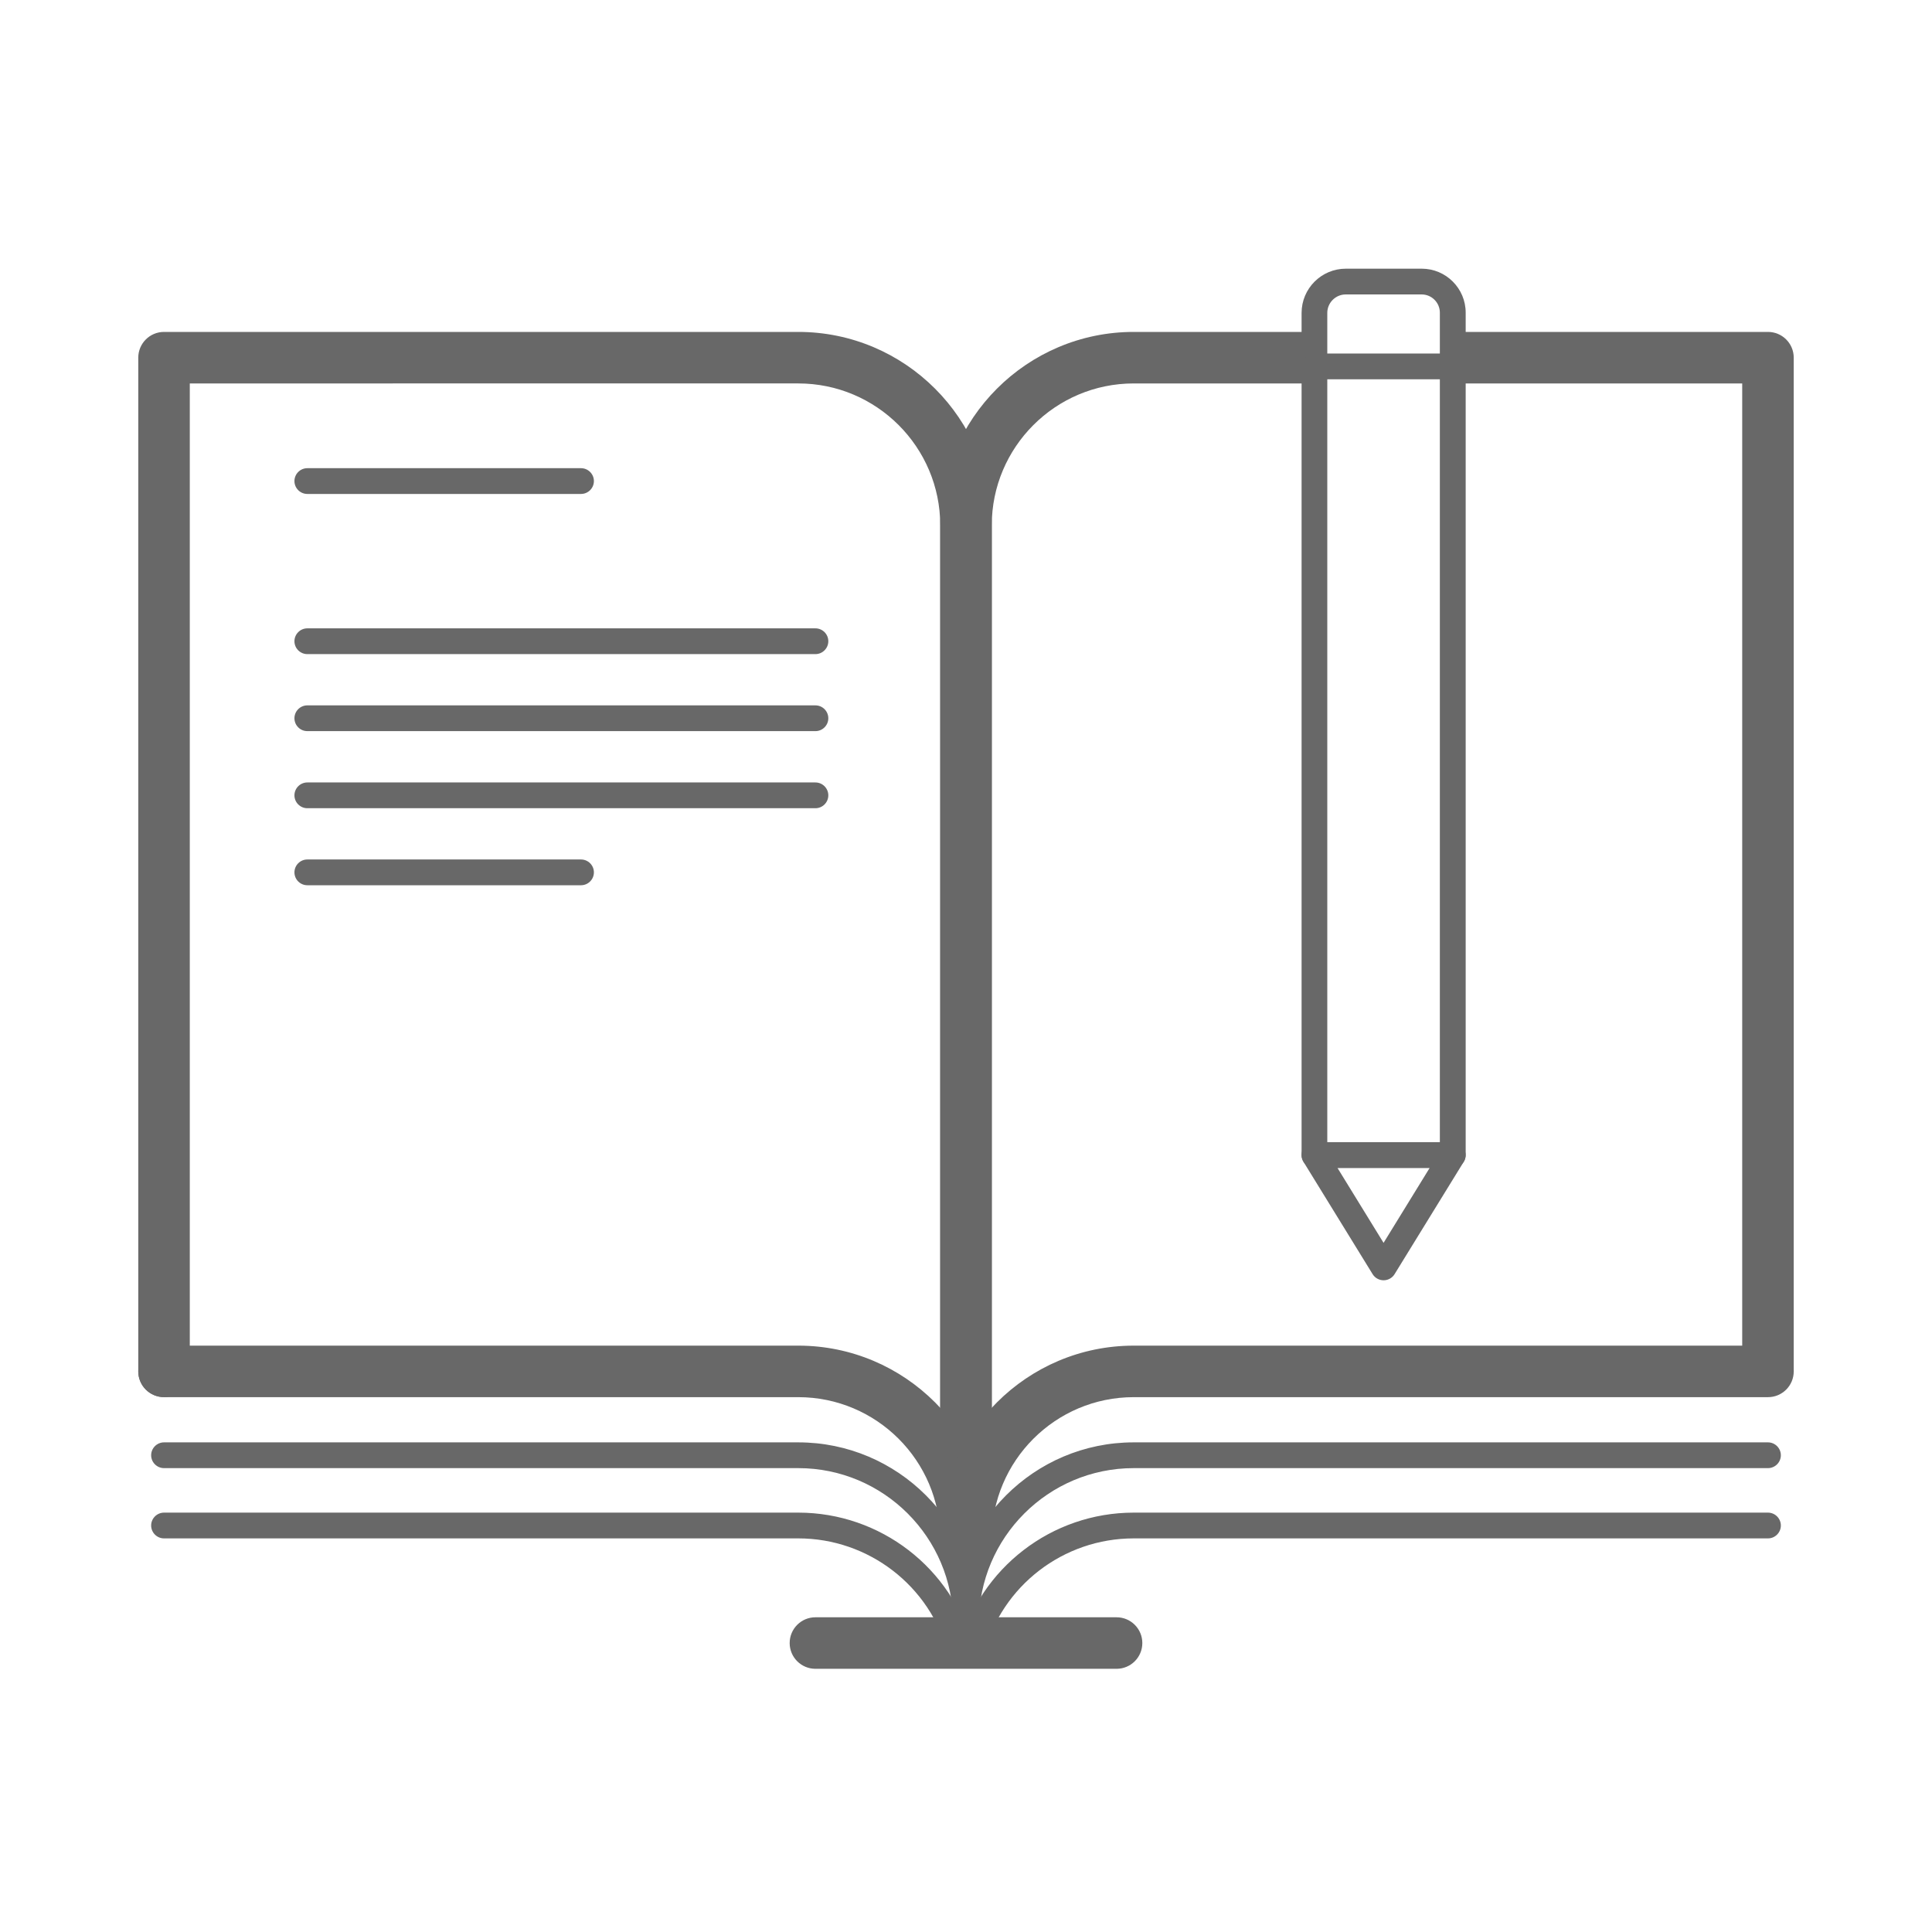 <?xml version="1.0" encoding="UTF-8"?><svg id="_图层_1" xmlns="http://www.w3.org/2000/svg" viewBox="0 0 300 300"><defs><style>.cls-1{fill:#fff;}.cls-2{fill:#686868;}</style></defs><path class="cls-2" d="M150,242.99c-2.21,0-4-1.79-4-4V81.58c0-12.16-9.89-22.04-22.04-22.04H29.47V212.94c0,2.21-1.79,4-4,4s-4-1.79-4-4V55.54c0-2.21,1.79-4,4-4H123.96c16.57,0,30.04,13.48,30.04,30.04V238.99c0,2.21-1.79,4-4,4Z"/><path class="cls-2" d="M150,242.99c-2.21,0-4-1.79-4-4,0-12.16-9.89-22.04-22.04-22.04H25.47c-2.21,0-4-1.79-4-4s1.79-4,4-4H123.96c16.57,0,30.04,13.48,30.04,30.04,0,2.21-1.79,4-4,4Z"/><path class="cls-2" d="M150,254.01c-1.1,0-2-.9-2-2,0-13.26-10.79-24.04-24.04-24.04H25.47c-1.1,0-2-.9-2-2s.9-2,2-2H123.96c15.46,0,28.04,12.58,28.04,28.04,0,1.1-.9,2-2,2Z"/><path class="cls-2" d="M154,238.99h-8V81.58c0-16.57,13.48-30.04,30.04-30.04h28.06v8h-28.06c-12.16,0-22.04,9.89-22.04,22.04V238.99Z"/><path class="cls-2" d="M278.53,212.94h-8V59.54h-44.96v-8h48.96c2.21,0,4,1.79,4,4V212.94Z"/><path class="cls-2" d="M150,242.99c-2.21,0-4-1.79-4-4,0-16.57,13.48-30.04,30.04-30.04h98.49c2.21,0,4,1.79,4,4s-1.79,4-4,4h-98.49c-12.16,0-22.04,9.89-22.04,22.04,0,2.21-1.79,4-4,4Z"/><path class="cls-2" d="M150,254.01c-1.1,0-2-.9-2-2,0-15.46,12.58-28.04,28.04-28.04h98.49c1.1,0,2,.9,2,2s-.9,2-2,2h-98.49c-13.26,0-24.04,10.79-24.04,24.04,0,1.1-.9,2-2,2Z"/><path class="cls-2" d="M149.14,258.28c-.89,0-1.7-.59-1.93-1.49-2.77-10.54-12.34-17.91-23.25-17.91H25.47c-1.1,0-2-.9-2-2s.9-2,2-2H123.96c12.73,0,23.89,8.59,27.12,20.89,.28,1.07-.36,2.16-1.43,2.44-.17,.04-.34,.07-.51,.07Z"/><path class="cls-2" d="M150.86,258.28c-.17,0-.34-.02-.51-.07-1.07-.28-1.71-1.38-1.43-2.44,3.24-12.3,14.39-20.89,27.12-20.89h98.49c1.1,0,2,.9,2,2s-.9,2-2,2h-98.49c-10.92,0-20.48,7.36-23.25,17.91-.24,.9-1.05,1.49-1.93,1.49Z"/><path class="cls-2" d="M173.38,259.13h-46.76c-2.21,0-4-1.79-4-4s1.79-4,4-4h46.76c2.21,0,4,1.79,4,4s-1.79,4-4,4Z"/><g><path class="cls-2" d="M225.58,181.35h-21.47c-1.1,0-2-.9-2-2V48.59c0-3.79,3.08-6.87,6.87-6.87h11.78c3.77,0,6.83,3.06,6.83,6.83V179.35c0,1.1-.9,2-2,2Zm-19.47-4h17.47V48.55c0-1.56-1.27-2.83-2.83-2.83h-11.78c-1.58,0-2.87,1.29-2.87,2.87V177.35Z"/><path class="cls-2" d="M214.84,198.8c-.69,0-1.34-.36-1.7-.95l-10.74-17.45c-.38-.62-.4-1.39-.04-2.02,.35-.63,1.02-1.02,1.75-1.02h21.47c.72,0,1.39,.39,1.75,1.02,.35,.63,.34,1.41-.04,2.02l-10.74,17.45c-.36,.59-1.01,.95-1.7,.95Zm-7.16-17.45l7.16,11.64,7.16-11.64h-14.32Z"/><g><line class="cls-1" x1="204.1" y1="56.9" x2="225.58" y2="56.9"/><path class="cls-2" d="M225.58,58.9h-21.47c-1.1,0-2-.9-2-2s.9-2,2-2h21.47c1.1,0,2,.9,2,2s-.9,2-2,2Z"/></g></g><path class="cls-2" d="M90.23,76.7H47.72c-1.1,0-2-.9-2-2s.9-2,2-2h42.5c1.1,0,2,.9,2,2s-.9,2-2,2Z"/><path class="cls-2" d="M126.62,101.57H47.72c-1.1,0-2-.9-2-2s.9-2,2-2H126.62c1.1,0,2,.9,2,2s-.9,2-2,2Z"/><path class="cls-2" d="M126.62,113.53H47.72c-1.1,0-2-.9-2-2s.9-2,2-2H126.62c1.1,0,2,.9,2,2s-.9,2-2,2Z"/><path class="cls-2" d="M126.62,125.5H47.72c-1.1,0-2-.9-2-2s.9-2,2-2H126.62c1.1,0,2,.9,2,2s-.9,2-2,2Z"/><path class="cls-2" d="M90.23,137.46H47.72c-1.1,0-2-.9-2-2s.9-2,2-2h42.5c1.1,0,2,.9,2,2s-.9,2-2,2Z"/></svg>
